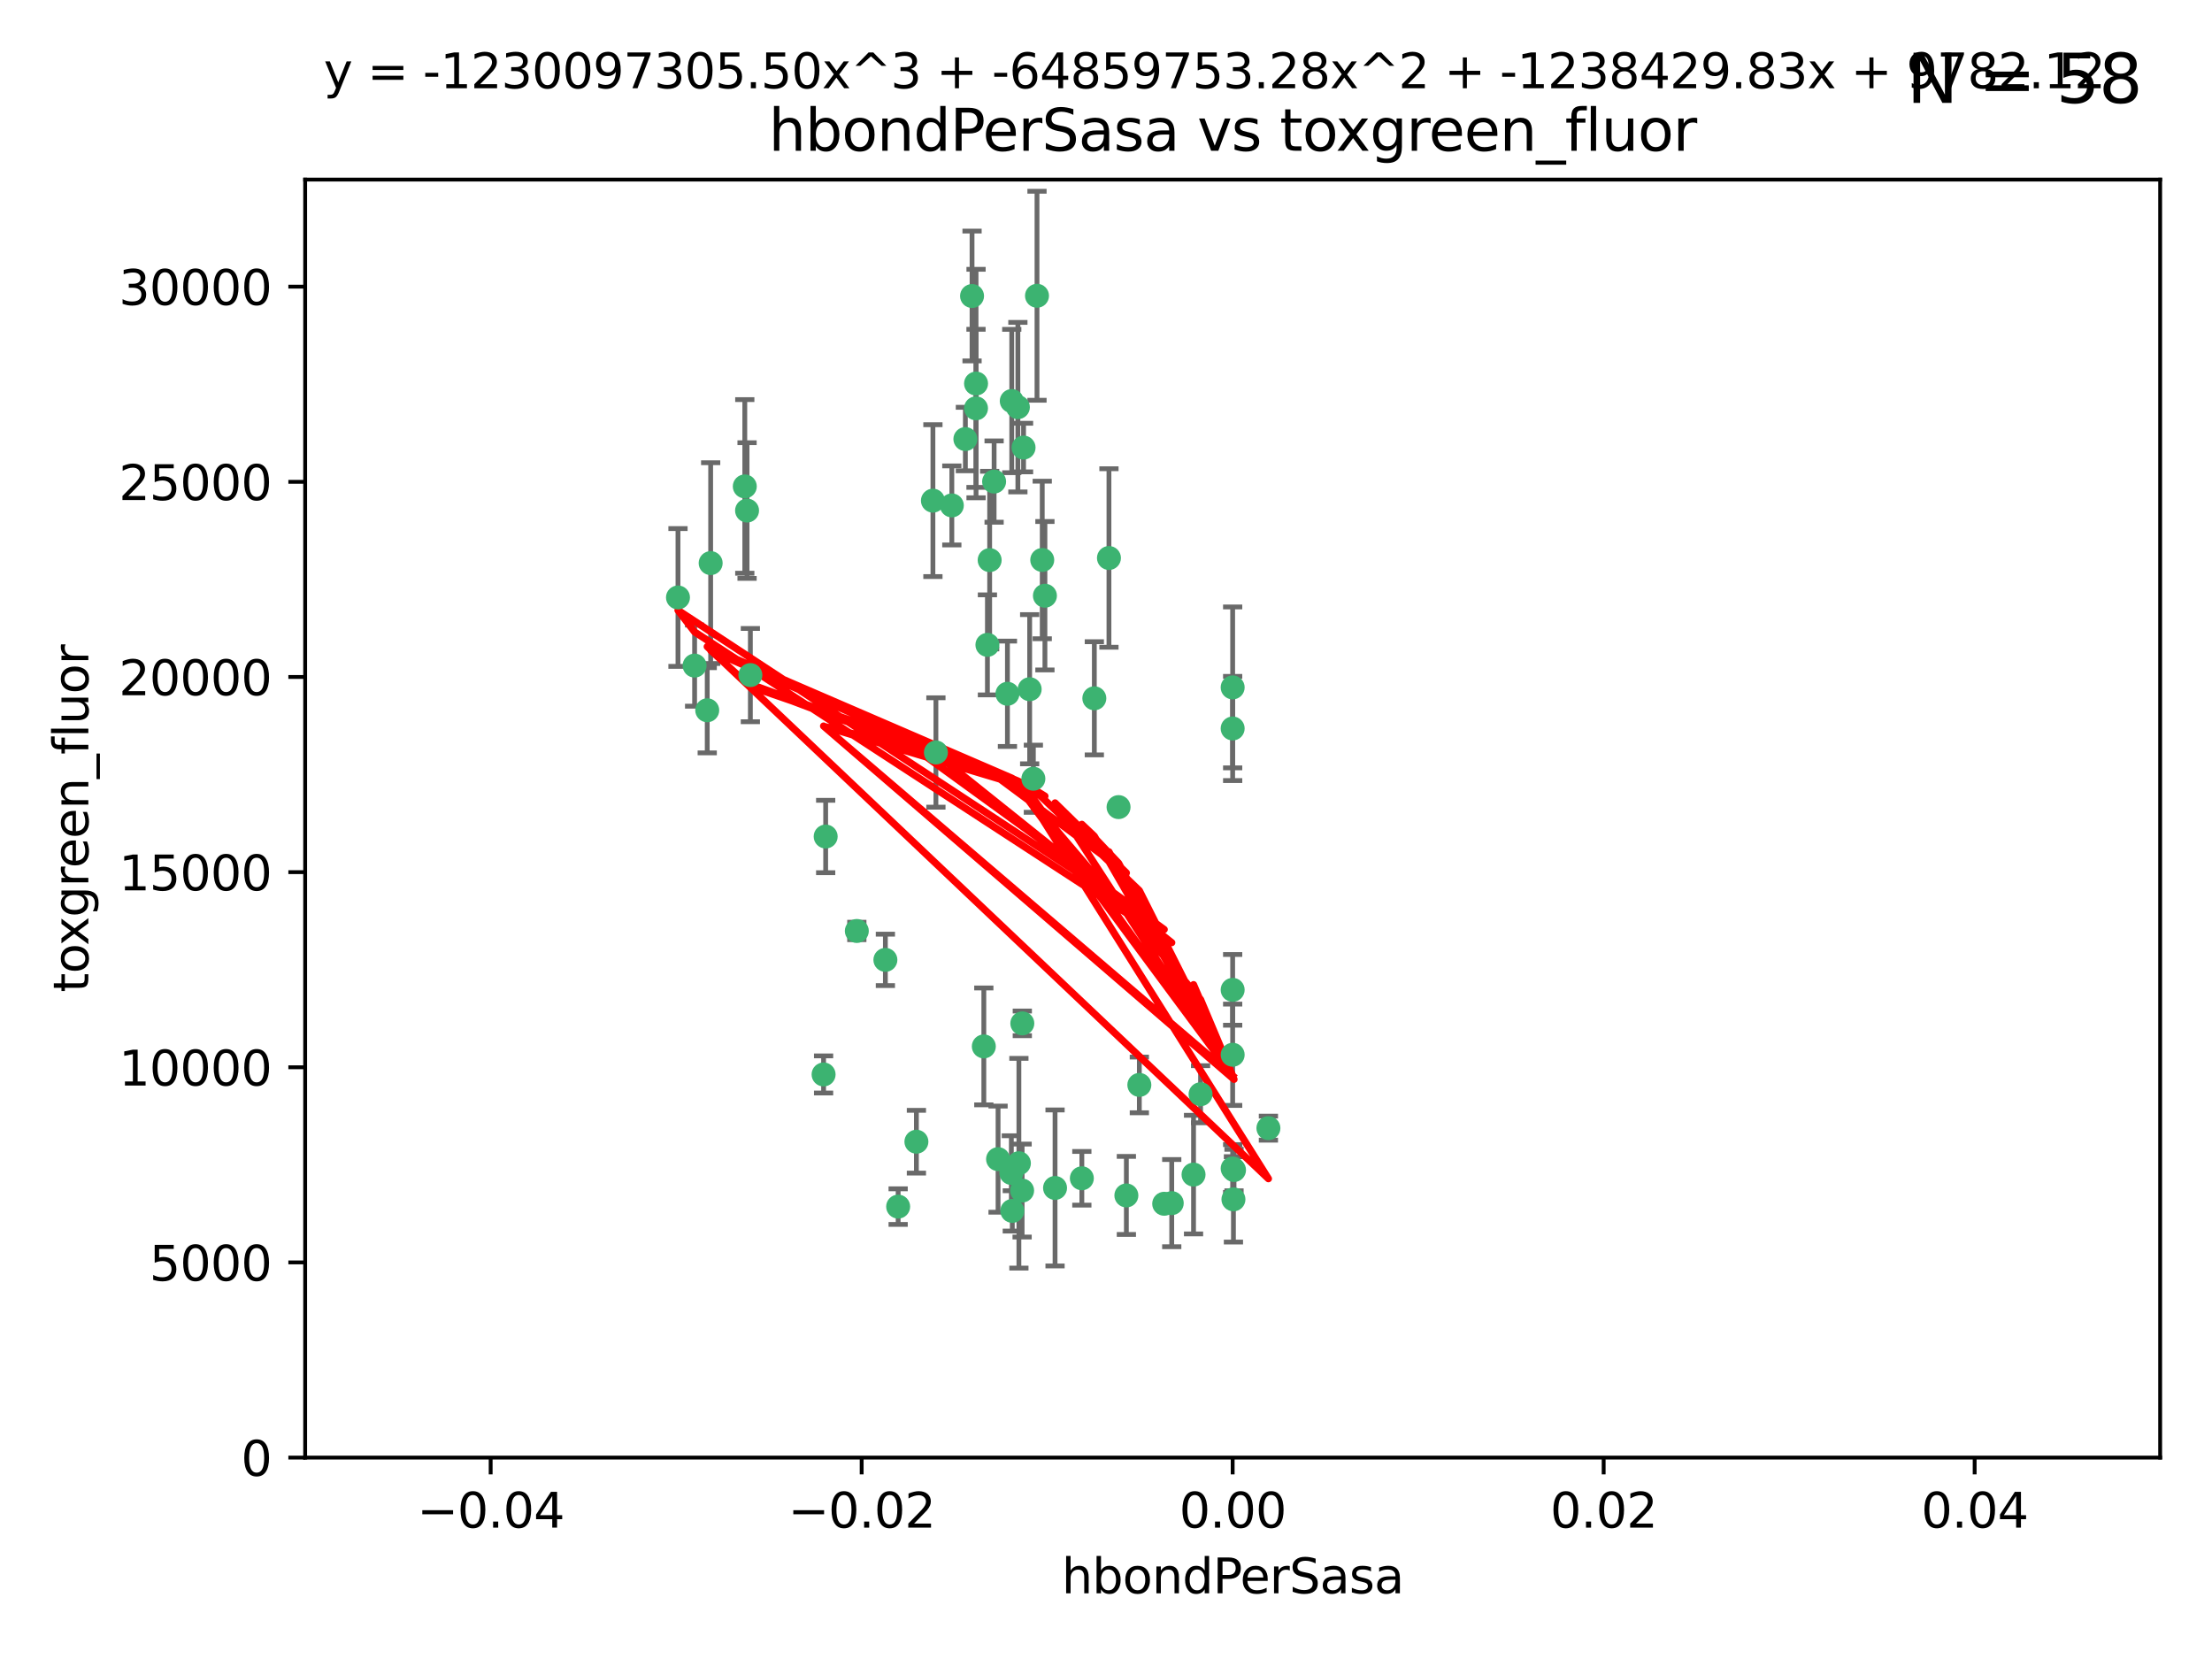 <?xml version="1.0" encoding="utf-8" standalone="no"?>
<!DOCTYPE svg PUBLIC "-//W3C//DTD SVG 1.1//EN"
  "http://www.w3.org/Graphics/SVG/1.1/DTD/svg11.dtd">
<svg xmlns:xlink="http://www.w3.org/1999/xlink" width="460.8pt" height="345.6pt" viewBox="0 0 460.8 345.6" xmlns="http://www.w3.org/2000/svg" version="1.1">
 <defs>
  <style type="text/css">*{stroke-linejoin: round; stroke-linecap: butt}</style>
 </defs>
 <g id="figure_1">
  <g id="patch_1">
   <path d="M 0 345.6 
L 460.8 345.6 
L 460.8 0 
L 0 0 
z
" style="fill: #ffffff"/>
  </g>
  <g id="axes_1">
   <g id="patch_2">
    <path d="M 63.571 303.64 
L 450 303.64 
L 450 37.411 
L 63.571 37.411 
z
" style="fill: #ffffff"/>
   </g>
   <g id="PathCollection_1">
    <defs>
     <path id="maa71756784" d="M 0 1.118 
C 0.297 1.118 0.581 1 0.791 0.791 
C 1 0.581 1.118 0.297 1.118 0 
C 1.118 -0.297 1 -0.581 0.791 -0.791 
C 0.581 -1 0.297 -1.118 0 -1.118 
C -0.297 -1.118 -0.581 -1 -0.791 -0.791 
C -1 -0.581 -1.118 -0.297 -1.118 0 
C -1.118 0.297 -1 0.581 -0.791 0.791 
C -0.581 1 -0.297 1.118 0 1.118 
z
" style="stroke: #3cb371"/>
    </defs>
    <g clip-path="url(#p0b7f7fe379)">
     <use xlink:href="#maa71756784" x="207.091" y="100.319" style="fill: #3cb371; stroke: #3cb371"/>
     <use xlink:href="#maa71756784" x="216.026" y="61.614" style="fill: #3cb371; stroke: #3cb371"/>
     <use xlink:href="#maa71756784" x="217.677" y="124.1" style="fill: #3cb371; stroke: #3cb371"/>
     <use xlink:href="#maa71756784" x="155.626" y="106.358" style="fill: #3cb371; stroke: #3cb371"/>
     <use xlink:href="#maa71756784" x="203.329" y="79.9" style="fill: #3cb371; stroke: #3cb371"/>
     <use xlink:href="#maa71756784" x="203.319" y="85.062" style="fill: #3cb371; stroke: #3cb371"/>
     <use xlink:href="#maa71756784" x="156.315" y="140.634" style="fill: #3cb371; stroke: #3cb371"/>
     <use xlink:href="#maa71756784" x="148.044" y="117.306" style="fill: #3cb371; stroke: #3cb371"/>
     <use xlink:href="#maa71756784" x="198.284" y="105.288" style="fill: #3cb371; stroke: #3cb371"/>
     <use xlink:href="#maa71756784" x="155.154" y="101.33" style="fill: #3cb371; stroke: #3cb371"/>
     <use xlink:href="#maa71756784" x="214.498" y="143.574" style="fill: #3cb371; stroke: #3cb371"/>
     <use xlink:href="#maa71756784" x="212.043" y="84.817" style="fill: #3cb371; stroke: #3cb371"/>
     <use xlink:href="#maa71756784" x="206.164" y="116.682" style="fill: #3cb371; stroke: #3cb371"/>
     <use xlink:href="#maa71756784" x="201.107" y="91.463" style="fill: #3cb371; stroke: #3cb371"/>
     <use xlink:href="#maa71756784" x="210.768" y="83.54" style="fill: #3cb371; stroke: #3cb371"/>
     <use xlink:href="#maa71756784" x="147.329" y="147.962" style="fill: #3cb371; stroke: #3cb371"/>
     <use xlink:href="#maa71756784" x="264.233" y="235.012" style="fill: #3cb371; stroke: #3cb371"/>
     <use xlink:href="#maa71756784" x="212.255" y="242.324" style="fill: #3cb371; stroke: #3cb371"/>
     <use xlink:href="#maa71756784" x="213.226" y="93.237" style="fill: #3cb371; stroke: #3cb371"/>
     <use xlink:href="#maa71756784" x="217.118" y="116.65" style="fill: #3cb371; stroke: #3cb371"/>
     <use xlink:href="#maa71756784" x="202.496" y="61.664" style="fill: #3cb371; stroke: #3cb371"/>
     <use xlink:href="#maa71756784" x="209.868" y="144.527" style="fill: #3cb371; stroke: #3cb371"/>
     <use xlink:href="#maa71756784" x="184.442" y="199.958" style="fill: #3cb371; stroke: #3cb371"/>
     <use xlink:href="#maa71756784" x="210.682" y="244.349" style="fill: #3cb371; stroke: #3cb371"/>
     <use xlink:href="#maa71756784" x="207.916" y="241.471" style="fill: #3cb371; stroke: #3cb371"/>
     <use xlink:href="#maa71756784" x="205.698" y="134.337" style="fill: #3cb371; stroke: #3cb371"/>
     <use xlink:href="#maa71756784" x="194.344" y="104.293" style="fill: #3cb371; stroke: #3cb371"/>
     <use xlink:href="#maa71756784" x="194.968" y="156.754" style="fill: #3cb371; stroke: #3cb371"/>
     <use xlink:href="#maa71756784" x="244.095" y="250.635" style="fill: #3cb371; stroke: #3cb371"/>
     <use xlink:href="#maa71756784" x="144.699" y="138.657" style="fill: #3cb371; stroke: #3cb371"/>
     <use xlink:href="#maa71756784" x="141.236" y="124.464" style="fill: #3cb371; stroke: #3cb371"/>
     <use xlink:href="#maa71756784" x="242.524" y="250.767" style="fill: #3cb371; stroke: #3cb371"/>
     <use xlink:href="#maa71756784" x="190.904" y="237.838" style="fill: #3cb371; stroke: #3cb371"/>
     <use xlink:href="#maa71756784" x="172.003" y="174.261" style="fill: #3cb371; stroke: #3cb371"/>
     <use xlink:href="#maa71756784" x="215.269" y="162.223" style="fill: #3cb371; stroke: #3cb371"/>
     <use xlink:href="#maa71756784" x="237.346" y="226.007" style="fill: #3cb371; stroke: #3cb371"/>
     <use xlink:href="#maa71756784" x="256.948" y="249.848" style="fill: #3cb371; stroke: #3cb371"/>
     <use xlink:href="#maa71756784" x="219.786" y="247.472" style="fill: #3cb371; stroke: #3cb371"/>
     <use xlink:href="#maa71756784" x="234.644" y="249.032" style="fill: #3cb371; stroke: #3cb371"/>
     <use xlink:href="#maa71756784" x="204.948" y="217.987" style="fill: #3cb371; stroke: #3cb371"/>
     <use xlink:href="#maa71756784" x="212.925" y="248.016" style="fill: #3cb371; stroke: #3cb371"/>
     <use xlink:href="#maa71756784" x="178.492" y="193.94" style="fill: #3cb371; stroke: #3cb371"/>
     <use xlink:href="#maa71756784" x="187.102" y="251.36" style="fill: #3cb371; stroke: #3cb371"/>
     <use xlink:href="#maa71756784" x="212.966" y="213.19" style="fill: #3cb371; stroke: #3cb371"/>
     <use xlink:href="#maa71756784" x="256.786" y="206.203" style="fill: #3cb371; stroke: #3cb371"/>
     <use xlink:href="#maa71756784" x="227.97" y="145.468" style="fill: #3cb371; stroke: #3cb371"/>
     <use xlink:href="#maa71756784" x="225.369" y="245.459" style="fill: #3cb371; stroke: #3cb371"/>
     <use xlink:href="#maa71756784" x="233.017" y="168.134" style="fill: #3cb371; stroke: #3cb371"/>
     <use xlink:href="#maa71756784" x="256.786" y="219.726" style="fill: #3cb371; stroke: #3cb371"/>
     <use xlink:href="#maa71756784" x="210.881" y="252.249" style="fill: #3cb371; stroke: #3cb371"/>
     <use xlink:href="#maa71756784" x="250.099" y="227.947" style="fill: #3cb371; stroke: #3cb371"/>
     <use xlink:href="#maa71756784" x="256.786" y="143.2" style="fill: #3cb371; stroke: #3cb371"/>
     <use xlink:href="#maa71756784" x="231.015" y="116.24" style="fill: #3cb371; stroke: #3cb371"/>
     <use xlink:href="#maa71756784" x="256.786" y="243.416" style="fill: #3cb371; stroke: #3cb371"/>
     <use xlink:href="#maa71756784" x="248.636" y="244.691" style="fill: #3cb371; stroke: #3cb371"/>
     <use xlink:href="#maa71756784" x="257.069" y="243.742" style="fill: #3cb371; stroke: #3cb371"/>
     <use xlink:href="#maa71756784" x="171.569" y="223.827" style="fill: #3cb371; stroke: #3cb371"/>
     <use xlink:href="#maa71756784" x="256.786" y="151.755" style="fill: #3cb371; stroke: #3cb371"/>
    </g>
   </g>
   <g id="matplotlib.axis_1">
    <g id="xtick_1">
     <g id="line2d_1">
      <defs>
       <path id="m169057ab8b" d="M 0 0 
L 0 3.5 
" style="stroke: #000000; stroke-width: 0.8"/>
      </defs>
      <g>
       <use xlink:href="#m169057ab8b" x="102.214" y="303.64" style="stroke: #000000; stroke-width: 0.8"/>
      </g>
     </g>
     <g id="text_1">
      <!-- −0.04 -->
      <g transform="translate(86.891 318.238)scale(0.1 -0.1)">
       <defs>
        <path id="DejaVuSans-2212" d="M 678 2272 
L 4684 2272 
L 4684 1741 
L 678 1741 
L 678 2272 
z
" transform="scale(0.016)"/>
        <path id="DejaVuSans-30" d="M 2034 4250 
Q 1547 4250 1301 3770 
Q 1056 3291 1056 2328 
Q 1056 1369 1301 889 
Q 1547 409 2034 409 
Q 2525 409 2770 889 
Q 3016 1369 3016 2328 
Q 3016 3291 2770 3770 
Q 2525 4250 2034 4250 
z
M 2034 4750 
Q 2819 4750 3233 4129 
Q 3647 3509 3647 2328 
Q 3647 1150 3233 529 
Q 2819 -91 2034 -91 
Q 1250 -91 836 529 
Q 422 1150 422 2328 
Q 422 3509 836 4129 
Q 1250 4750 2034 4750 
z
" transform="scale(0.016)"/>
        <path id="DejaVuSans-2e" d="M 684 794 
L 1344 794 
L 1344 0 
L 684 0 
L 684 794 
z
" transform="scale(0.016)"/>
        <path id="DejaVuSans-34" d="M 2419 4116 
L 825 1625 
L 2419 1625 
L 2419 4116 
z
M 2253 4666 
L 3047 4666 
L 3047 1625 
L 3713 1625 
L 3713 1100 
L 3047 1100 
L 3047 0 
L 2419 0 
L 2419 1100 
L 313 1100 
L 313 1709 
L 2253 4666 
z
" transform="scale(0.016)"/>
       </defs>
       <use xlink:href="#DejaVuSans-2212"/>
       <use xlink:href="#DejaVuSans-30" x="83.789"/>
       <use xlink:href="#DejaVuSans-2e" x="147.412"/>
       <use xlink:href="#DejaVuSans-30" x="179.199"/>
       <use xlink:href="#DejaVuSans-34" x="242.822"/>
      </g>
     </g>
    </g>
    <g id="xtick_2">
     <g id="line2d_2">
      <g>
       <use xlink:href="#m169057ab8b" x="179.5" y="303.64" style="stroke: #000000; stroke-width: 0.8"/>
      </g>
     </g>
     <g id="text_2">
      <!-- −0.02 -->
      <g transform="translate(164.177 318.238)scale(0.1 -0.1)">
       <defs>
        <path id="DejaVuSans-32" d="M 1228 531 
L 3431 531 
L 3431 0 
L 469 0 
L 469 531 
Q 828 903 1448 1529 
Q 2069 2156 2228 2338 
Q 2531 2678 2651 2914 
Q 2772 3150 2772 3378 
Q 2772 3750 2511 3984 
Q 2250 4219 1831 4219 
Q 1534 4219 1204 4116 
Q 875 4013 500 3803 
L 500 4441 
Q 881 4594 1212 4672 
Q 1544 4750 1819 4750 
Q 2544 4750 2975 4387 
Q 3406 4025 3406 3419 
Q 3406 3131 3298 2873 
Q 3191 2616 2906 2266 
Q 2828 2175 2409 1742 
Q 1991 1309 1228 531 
z
" transform="scale(0.016)"/>
       </defs>
       <use xlink:href="#DejaVuSans-2212"/>
       <use xlink:href="#DejaVuSans-30" x="83.789"/>
       <use xlink:href="#DejaVuSans-2e" x="147.412"/>
       <use xlink:href="#DejaVuSans-30" x="179.199"/>
       <use xlink:href="#DejaVuSans-32" x="242.822"/>
      </g>
     </g>
    </g>
    <g id="xtick_3">
     <g id="line2d_3">
      <g>
       <use xlink:href="#m169057ab8b" x="256.786" y="303.64" style="stroke: #000000; stroke-width: 0.8"/>
      </g>
     </g>
     <g id="text_3">
      <!-- 0.00 -->
      <g transform="translate(245.653 318.238)scale(0.1 -0.1)">
       <use xlink:href="#DejaVuSans-30"/>
       <use xlink:href="#DejaVuSans-2e" x="63.623"/>
       <use xlink:href="#DejaVuSans-30" x="95.41"/>
       <use xlink:href="#DejaVuSans-30" x="159.033"/>
      </g>
     </g>
    </g>
    <g id="xtick_4">
     <g id="line2d_4">
      <g>
       <use xlink:href="#m169057ab8b" x="334.071" y="303.64" style="stroke: #000000; stroke-width: 0.8"/>
      </g>
     </g>
     <g id="text_4">
      <!-- 0.02 -->
      <g transform="translate(322.939 318.238)scale(0.1 -0.1)">
       <use xlink:href="#DejaVuSans-30"/>
       <use xlink:href="#DejaVuSans-2e" x="63.623"/>
       <use xlink:href="#DejaVuSans-30" x="95.41"/>
       <use xlink:href="#DejaVuSans-32" x="159.033"/>
      </g>
     </g>
    </g>
    <g id="xtick_5">
     <g id="line2d_5">
      <g>
       <use xlink:href="#m169057ab8b" x="411.357" y="303.64" style="stroke: #000000; stroke-width: 0.8"/>
      </g>
     </g>
     <g id="text_5">
      <!-- 0.04 -->
      <g transform="translate(400.224 318.238)scale(0.1 -0.1)">
       <use xlink:href="#DejaVuSans-30"/>
       <use xlink:href="#DejaVuSans-2e" x="63.623"/>
       <use xlink:href="#DejaVuSans-30" x="95.41"/>
       <use xlink:href="#DejaVuSans-34" x="159.033"/>
      </g>
     </g>
    </g>
    <g id="text_6">
     <!-- hbondPerSasa -->
     <g transform="translate(221.168 331.917)scale(0.1 -0.1)">
      <defs>
       <path id="DejaVuSans-68" d="M 3513 2113 
L 3513 0 
L 2938 0 
L 2938 2094 
Q 2938 2591 2744 2837 
Q 2550 3084 2163 3084 
Q 1697 3084 1428 2787 
Q 1159 2491 1159 1978 
L 1159 0 
L 581 0 
L 581 4863 
L 1159 4863 
L 1159 2956 
Q 1366 3272 1645 3428 
Q 1925 3584 2291 3584 
Q 2894 3584 3203 3211 
Q 3513 2838 3513 2113 
z
" transform="scale(0.016)"/>
       <path id="DejaVuSans-62" d="M 3116 1747 
Q 3116 2381 2855 2742 
Q 2594 3103 2138 3103 
Q 1681 3103 1420 2742 
Q 1159 2381 1159 1747 
Q 1159 1113 1420 752 
Q 1681 391 2138 391 
Q 2594 391 2855 752 
Q 3116 1113 3116 1747 
z
M 1159 2969 
Q 1341 3281 1617 3432 
Q 1894 3584 2278 3584 
Q 2916 3584 3314 3078 
Q 3713 2572 3713 1747 
Q 3713 922 3314 415 
Q 2916 -91 2278 -91 
Q 1894 -91 1617 61 
Q 1341 213 1159 525 
L 1159 0 
L 581 0 
L 581 4863 
L 1159 4863 
L 1159 2969 
z
" transform="scale(0.016)"/>
       <path id="DejaVuSans-6f" d="M 1959 3097 
Q 1497 3097 1228 2736 
Q 959 2375 959 1747 
Q 959 1119 1226 758 
Q 1494 397 1959 397 
Q 2419 397 2687 759 
Q 2956 1122 2956 1747 
Q 2956 2369 2687 2733 
Q 2419 3097 1959 3097 
z
M 1959 3584 
Q 2709 3584 3137 3096 
Q 3566 2609 3566 1747 
Q 3566 888 3137 398 
Q 2709 -91 1959 -91 
Q 1206 -91 779 398 
Q 353 888 353 1747 
Q 353 2609 779 3096 
Q 1206 3584 1959 3584 
z
" transform="scale(0.016)"/>
       <path id="DejaVuSans-6e" d="M 3513 2113 
L 3513 0 
L 2938 0 
L 2938 2094 
Q 2938 2591 2744 2837 
Q 2550 3084 2163 3084 
Q 1697 3084 1428 2787 
Q 1159 2491 1159 1978 
L 1159 0 
L 581 0 
L 581 3500 
L 1159 3500 
L 1159 2956 
Q 1366 3272 1645 3428 
Q 1925 3584 2291 3584 
Q 2894 3584 3203 3211 
Q 3513 2838 3513 2113 
z
" transform="scale(0.016)"/>
       <path id="DejaVuSans-64" d="M 2906 2969 
L 2906 4863 
L 3481 4863 
L 3481 0 
L 2906 0 
L 2906 525 
Q 2725 213 2448 61 
Q 2172 -91 1784 -91 
Q 1150 -91 751 415 
Q 353 922 353 1747 
Q 353 2572 751 3078 
Q 1150 3584 1784 3584 
Q 2172 3584 2448 3432 
Q 2725 3281 2906 2969 
z
M 947 1747 
Q 947 1113 1208 752 
Q 1469 391 1925 391 
Q 2381 391 2643 752 
Q 2906 1113 2906 1747 
Q 2906 2381 2643 2742 
Q 2381 3103 1925 3103 
Q 1469 3103 1208 2742 
Q 947 2381 947 1747 
z
" transform="scale(0.016)"/>
       <path id="DejaVuSans-50" d="M 1259 4147 
L 1259 2394 
L 2053 2394 
Q 2494 2394 2734 2622 
Q 2975 2850 2975 3272 
Q 2975 3691 2734 3919 
Q 2494 4147 2053 4147 
L 1259 4147 
z
M 628 4666 
L 2053 4666 
Q 2838 4666 3239 4311 
Q 3641 3956 3641 3272 
Q 3641 2581 3239 2228 
Q 2838 1875 2053 1875 
L 1259 1875 
L 1259 0 
L 628 0 
L 628 4666 
z
" transform="scale(0.016)"/>
       <path id="DejaVuSans-65" d="M 3597 1894 
L 3597 1613 
L 953 1613 
Q 991 1019 1311 708 
Q 1631 397 2203 397 
Q 2534 397 2845 478 
Q 3156 559 3463 722 
L 3463 178 
Q 3153 47 2828 -22 
Q 2503 -91 2169 -91 
Q 1331 -91 842 396 
Q 353 884 353 1716 
Q 353 2575 817 3079 
Q 1281 3584 2069 3584 
Q 2775 3584 3186 3129 
Q 3597 2675 3597 1894 
z
M 3022 2063 
Q 3016 2534 2758 2815 
Q 2500 3097 2075 3097 
Q 1594 3097 1305 2825 
Q 1016 2553 972 2059 
L 3022 2063 
z
" transform="scale(0.016)"/>
       <path id="DejaVuSans-72" d="M 2631 2963 
Q 2534 3019 2420 3045 
Q 2306 3072 2169 3072 
Q 1681 3072 1420 2755 
Q 1159 2438 1159 1844 
L 1159 0 
L 581 0 
L 581 3500 
L 1159 3500 
L 1159 2956 
Q 1341 3275 1631 3429 
Q 1922 3584 2338 3584 
Q 2397 3584 2469 3576 
Q 2541 3569 2628 3553 
L 2631 2963 
z
" transform="scale(0.016)"/>
       <path id="DejaVuSans-53" d="M 3425 4513 
L 3425 3897 
Q 3066 4069 2747 4153 
Q 2428 4238 2131 4238 
Q 1616 4238 1336 4038 
Q 1056 3838 1056 3469 
Q 1056 3159 1242 3001 
Q 1428 2844 1947 2747 
L 2328 2669 
Q 3034 2534 3370 2195 
Q 3706 1856 3706 1288 
Q 3706 609 3251 259 
Q 2797 -91 1919 -91 
Q 1588 -91 1214 -16 
Q 841 59 441 206 
L 441 856 
Q 825 641 1194 531 
Q 1563 422 1919 422 
Q 2459 422 2753 634 
Q 3047 847 3047 1241 
Q 3047 1584 2836 1778 
Q 2625 1972 2144 2069 
L 1759 2144 
Q 1053 2284 737 2584 
Q 422 2884 422 3419 
Q 422 4038 858 4394 
Q 1294 4750 2059 4750 
Q 2388 4750 2728 4690 
Q 3069 4631 3425 4513 
z
" transform="scale(0.016)"/>
       <path id="DejaVuSans-61" d="M 2194 1759 
Q 1497 1759 1228 1600 
Q 959 1441 959 1056 
Q 959 750 1161 570 
Q 1363 391 1709 391 
Q 2188 391 2477 730 
Q 2766 1069 2766 1631 
L 2766 1759 
L 2194 1759 
z
M 3341 1997 
L 3341 0 
L 2766 0 
L 2766 531 
Q 2569 213 2275 61 
Q 1981 -91 1556 -91 
Q 1019 -91 701 211 
Q 384 513 384 1019 
Q 384 1609 779 1909 
Q 1175 2209 1959 2209 
L 2766 2209 
L 2766 2266 
Q 2766 2663 2505 2880 
Q 2244 3097 1772 3097 
Q 1472 3097 1187 3025 
Q 903 2953 641 2809 
L 641 3341 
Q 956 3463 1253 3523 
Q 1550 3584 1831 3584 
Q 2591 3584 2966 3190 
Q 3341 2797 3341 1997 
z
" transform="scale(0.016)"/>
       <path id="DejaVuSans-73" d="M 2834 3397 
L 2834 2853 
Q 2591 2978 2328 3040 
Q 2066 3103 1784 3103 
Q 1356 3103 1142 2972 
Q 928 2841 928 2578 
Q 928 2378 1081 2264 
Q 1234 2150 1697 2047 
L 1894 2003 
Q 2506 1872 2764 1633 
Q 3022 1394 3022 966 
Q 3022 478 2636 193 
Q 2250 -91 1575 -91 
Q 1294 -91 989 -36 
Q 684 19 347 128 
L 347 722 
Q 666 556 975 473 
Q 1284 391 1588 391 
Q 1994 391 2212 530 
Q 2431 669 2431 922 
Q 2431 1156 2273 1281 
Q 2116 1406 1581 1522 
L 1381 1569 
Q 847 1681 609 1914 
Q 372 2147 372 2553 
Q 372 3047 722 3315 
Q 1072 3584 1716 3584 
Q 2034 3584 2315 3537 
Q 2597 3491 2834 3397 
z
" transform="scale(0.016)"/>
      </defs>
      <use xlink:href="#DejaVuSans-68"/>
      <use xlink:href="#DejaVuSans-62" x="63.379"/>
      <use xlink:href="#DejaVuSans-6f" x="126.855"/>
      <use xlink:href="#DejaVuSans-6e" x="188.037"/>
      <use xlink:href="#DejaVuSans-64" x="251.416"/>
      <use xlink:href="#DejaVuSans-50" x="314.893"/>
      <use xlink:href="#DejaVuSans-65" x="371.57"/>
      <use xlink:href="#DejaVuSans-72" x="433.094"/>
      <use xlink:href="#DejaVuSans-53" x="474.207"/>
      <use xlink:href="#DejaVuSans-61" x="537.684"/>
      <use xlink:href="#DejaVuSans-73" x="598.963"/>
      <use xlink:href="#DejaVuSans-61" x="651.062"/>
     </g>
    </g>
   </g>
   <g id="matplotlib.axis_2">
    <g id="ytick_1">
     <g id="line2d_6">
      <defs>
       <path id="m08a77182f8" d="M 0 0 
L -3.5 0 
" style="stroke: #000000; stroke-width: 0.8"/>
      </defs>
      <g>
       <use xlink:href="#m08a77182f8" x="63.571" y="303.64" style="stroke: #000000; stroke-width: 0.8"/>
      </g>
     </g>
     <g id="text_7">
      <!-- 0 -->
      <g transform="translate(50.209 307.439)scale(0.1 -0.1)">
       <use xlink:href="#DejaVuSans-30"/>
      </g>
     </g>
    </g>
    <g id="ytick_2">
     <g id="line2d_7">
      <g>
       <use xlink:href="#m08a77182f8" x="63.571" y="262.986" style="stroke: #000000; stroke-width: 0.8"/>
      </g>
     </g>
     <g id="text_8">
      <!-- 5000 -->
      <g transform="translate(31.121 266.786)scale(0.1 -0.1)">
       <defs>
        <path id="DejaVuSans-35" d="M 691 4666 
L 3169 4666 
L 3169 4134 
L 1269 4134 
L 1269 2991 
Q 1406 3038 1543 3061 
Q 1681 3084 1819 3084 
Q 2600 3084 3056 2656 
Q 3513 2228 3513 1497 
Q 3513 744 3044 326 
Q 2575 -91 1722 -91 
Q 1428 -91 1123 -41 
Q 819 9 494 109 
L 494 744 
Q 775 591 1075 516 
Q 1375 441 1709 441 
Q 2250 441 2565 725 
Q 2881 1009 2881 1497 
Q 2881 1984 2565 2268 
Q 2250 2553 1709 2553 
Q 1456 2553 1204 2497 
Q 953 2441 691 2322 
L 691 4666 
z
" transform="scale(0.016)"/>
       </defs>
       <use xlink:href="#DejaVuSans-35"/>
       <use xlink:href="#DejaVuSans-30" x="63.623"/>
       <use xlink:href="#DejaVuSans-30" x="127.246"/>
       <use xlink:href="#DejaVuSans-30" x="190.869"/>
      </g>
     </g>
    </g>
    <g id="ytick_3">
     <g id="line2d_8">
      <g>
       <use xlink:href="#m08a77182f8" x="63.571" y="222.333" style="stroke: #000000; stroke-width: 0.8"/>
      </g>
     </g>
     <g id="text_9">
      <!-- 10000 -->
      <g transform="translate(24.759 226.132)scale(0.1 -0.1)">
       <defs>
        <path id="DejaVuSans-31" d="M 794 531 
L 1825 531 
L 1825 4091 
L 703 3866 
L 703 4441 
L 1819 4666 
L 2450 4666 
L 2450 531 
L 3481 531 
L 3481 0 
L 794 0 
L 794 531 
z
" transform="scale(0.016)"/>
       </defs>
       <use xlink:href="#DejaVuSans-31"/>
       <use xlink:href="#DejaVuSans-30" x="63.623"/>
       <use xlink:href="#DejaVuSans-30" x="127.246"/>
       <use xlink:href="#DejaVuSans-30" x="190.869"/>
       <use xlink:href="#DejaVuSans-30" x="254.492"/>
      </g>
     </g>
    </g>
    <g id="ytick_4">
     <g id="line2d_9">
      <g>
       <use xlink:href="#m08a77182f8" x="63.571" y="181.679" style="stroke: #000000; stroke-width: 0.8"/>
      </g>
     </g>
     <g id="text_10">
      <!-- 15000 -->
      <g transform="translate(24.759 185.478)scale(0.1 -0.1)">
       <use xlink:href="#DejaVuSans-31"/>
       <use xlink:href="#DejaVuSans-35" x="63.623"/>
       <use xlink:href="#DejaVuSans-30" x="127.246"/>
       <use xlink:href="#DejaVuSans-30" x="190.869"/>
       <use xlink:href="#DejaVuSans-30" x="254.492"/>
      </g>
     </g>
    </g>
    <g id="ytick_5">
     <g id="line2d_10">
      <g>
       <use xlink:href="#m08a77182f8" x="63.571" y="141.026" style="stroke: #000000; stroke-width: 0.8"/>
      </g>
     </g>
     <g id="text_11">
      <!-- 20000 -->
      <g transform="translate(24.759 144.825)scale(0.1 -0.1)">
       <use xlink:href="#DejaVuSans-32"/>
       <use xlink:href="#DejaVuSans-30" x="63.623"/>
       <use xlink:href="#DejaVuSans-30" x="127.246"/>
       <use xlink:href="#DejaVuSans-30" x="190.869"/>
       <use xlink:href="#DejaVuSans-30" x="254.492"/>
      </g>
     </g>
    </g>
    <g id="ytick_6">
     <g id="line2d_11">
      <g>
       <use xlink:href="#m08a77182f8" x="63.571" y="100.372" style="stroke: #000000; stroke-width: 0.8"/>
      </g>
     </g>
     <g id="text_12">
      <!-- 25000 -->
      <g transform="translate(24.759 104.171)scale(0.1 -0.1)">
       <use xlink:href="#DejaVuSans-32"/>
       <use xlink:href="#DejaVuSans-35" x="63.623"/>
       <use xlink:href="#DejaVuSans-30" x="127.246"/>
       <use xlink:href="#DejaVuSans-30" x="190.869"/>
       <use xlink:href="#DejaVuSans-30" x="254.492"/>
      </g>
     </g>
    </g>
    <g id="ytick_7">
     <g id="line2d_12">
      <g>
       <use xlink:href="#m08a77182f8" x="63.571" y="59.718" style="stroke: #000000; stroke-width: 0.8"/>
      </g>
     </g>
     <g id="text_13">
      <!-- 30000 -->
      <g transform="translate(24.759 63.518)scale(0.1 -0.1)">
       <defs>
        <path id="DejaVuSans-33" d="M 2597 2516 
Q 3050 2419 3304 2112 
Q 3559 1806 3559 1356 
Q 3559 666 3084 287 
Q 2609 -91 1734 -91 
Q 1441 -91 1130 -33 
Q 819 25 488 141 
L 488 750 
Q 750 597 1062 519 
Q 1375 441 1716 441 
Q 2309 441 2620 675 
Q 2931 909 2931 1356 
Q 2931 1769 2642 2001 
Q 2353 2234 1838 2234 
L 1294 2234 
L 1294 2753 
L 1863 2753 
Q 2328 2753 2575 2939 
Q 2822 3125 2822 3475 
Q 2822 3834 2567 4026 
Q 2313 4219 1838 4219 
Q 1578 4219 1281 4162 
Q 984 4106 628 3988 
L 628 4550 
Q 988 4650 1302 4700 
Q 1616 4750 1894 4750 
Q 2613 4750 3031 4423 
Q 3450 4097 3450 3541 
Q 3450 3153 3228 2886 
Q 3006 2619 2597 2516 
z
" transform="scale(0.016)"/>
       </defs>
       <use xlink:href="#DejaVuSans-33"/>
       <use xlink:href="#DejaVuSans-30" x="63.623"/>
       <use xlink:href="#DejaVuSans-30" x="127.246"/>
       <use xlink:href="#DejaVuSans-30" x="190.869"/>
       <use xlink:href="#DejaVuSans-30" x="254.492"/>
      </g>
     </g>
    </g>
    <g id="text_14">
     <!-- toxgreen_fluor -->
     <g transform="translate(18.401 206.72)rotate(-90)scale(0.1 -0.1)">
      <defs>
       <path id="DejaVuSans-74" d="M 1172 4494 
L 1172 3500 
L 2356 3500 
L 2356 3053 
L 1172 3053 
L 1172 1153 
Q 1172 725 1289 603 
Q 1406 481 1766 481 
L 2356 481 
L 2356 0 
L 1766 0 
Q 1100 0 847 248 
Q 594 497 594 1153 
L 594 3053 
L 172 3053 
L 172 3500 
L 594 3500 
L 594 4494 
L 1172 4494 
z
" transform="scale(0.016)"/>
       <path id="DejaVuSans-78" d="M 3513 3500 
L 2247 1797 
L 3578 0 
L 2900 0 
L 1881 1375 
L 863 0 
L 184 0 
L 1544 1831 
L 300 3500 
L 978 3500 
L 1906 2253 
L 2834 3500 
L 3513 3500 
z
" transform="scale(0.016)"/>
       <path id="DejaVuSans-67" d="M 2906 1791 
Q 2906 2416 2648 2759 
Q 2391 3103 1925 3103 
Q 1463 3103 1205 2759 
Q 947 2416 947 1791 
Q 947 1169 1205 825 
Q 1463 481 1925 481 
Q 2391 481 2648 825 
Q 2906 1169 2906 1791 
z
M 3481 434 
Q 3481 -459 3084 -895 
Q 2688 -1331 1869 -1331 
Q 1566 -1331 1297 -1286 
Q 1028 -1241 775 -1147 
L 775 -588 
Q 1028 -725 1275 -790 
Q 1522 -856 1778 -856 
Q 2344 -856 2625 -561 
Q 2906 -266 2906 331 
L 2906 616 
Q 2728 306 2450 153 
Q 2172 0 1784 0 
Q 1141 0 747 490 
Q 353 981 353 1791 
Q 353 2603 747 3093 
Q 1141 3584 1784 3584 
Q 2172 3584 2450 3431 
Q 2728 3278 2906 2969 
L 2906 3500 
L 3481 3500 
L 3481 434 
z
" transform="scale(0.016)"/>
       <path id="DejaVuSans-5f" d="M 3263 -1063 
L 3263 -1509 
L -63 -1509 
L -63 -1063 
L 3263 -1063 
z
" transform="scale(0.016)"/>
       <path id="DejaVuSans-66" d="M 2375 4863 
L 2375 4384 
L 1825 4384 
Q 1516 4384 1395 4259 
Q 1275 4134 1275 3809 
L 1275 3500 
L 2222 3500 
L 2222 3053 
L 1275 3053 
L 1275 0 
L 697 0 
L 697 3053 
L 147 3053 
L 147 3500 
L 697 3500 
L 697 3744 
Q 697 4328 969 4595 
Q 1241 4863 1831 4863 
L 2375 4863 
z
" transform="scale(0.016)"/>
       <path id="DejaVuSans-6c" d="M 603 4863 
L 1178 4863 
L 1178 0 
L 603 0 
L 603 4863 
z
" transform="scale(0.016)"/>
       <path id="DejaVuSans-75" d="M 544 1381 
L 544 3500 
L 1119 3500 
L 1119 1403 
Q 1119 906 1312 657 
Q 1506 409 1894 409 
Q 2359 409 2629 706 
Q 2900 1003 2900 1516 
L 2900 3500 
L 3475 3500 
L 3475 0 
L 2900 0 
L 2900 538 
Q 2691 219 2414 64 
Q 2138 -91 1772 -91 
Q 1169 -91 856 284 
Q 544 659 544 1381 
z
M 1991 3584 
L 1991 3584 
z
" transform="scale(0.016)"/>
      </defs>
      <use xlink:href="#DejaVuSans-74"/>
      <use xlink:href="#DejaVuSans-6f" x="39.209"/>
      <use xlink:href="#DejaVuSans-78" x="97.266"/>
      <use xlink:href="#DejaVuSans-67" x="156.445"/>
      <use xlink:href="#DejaVuSans-72" x="219.922"/>
      <use xlink:href="#DejaVuSans-65" x="258.785"/>
      <use xlink:href="#DejaVuSans-65" x="320.309"/>
      <use xlink:href="#DejaVuSans-6e" x="381.832"/>
      <use xlink:href="#DejaVuSans-5f" x="445.211"/>
      <use xlink:href="#DejaVuSans-66" x="495.211"/>
      <use xlink:href="#DejaVuSans-6c" x="530.416"/>
      <use xlink:href="#DejaVuSans-75" x="558.199"/>
      <use xlink:href="#DejaVuSans-6f" x="621.578"/>
      <use xlink:href="#DejaVuSans-72" x="682.76"/>
     </g>
    </g>
   </g>
   <g id="LineCollection_1">
    <path d="M 207.091 108.787 
L 207.091 91.852 
" clip-path="url(#p0b7f7fe379)" style="fill: none; stroke: #696969"/>
    <path d="M 216.026 83.38 
L 216.026 39.848 
" clip-path="url(#p0b7f7fe379)" style="fill: none; stroke: #696969"/>
    <path d="M 217.677 139.562 
L 217.677 108.638 
" clip-path="url(#p0b7f7fe379)" style="fill: none; stroke: #696969"/>
    <path d="M 155.626 120.489 
L 155.626 92.227 
" clip-path="url(#p0b7f7fe379)" style="fill: none; stroke: #696969"/>
    <path d="M 203.329 103.698 
L 203.329 56.102 
" clip-path="url(#p0b7f7fe379)" style="fill: none; stroke: #696969"/>
    <path d="M 203.319 101.528 
L 203.319 68.595 
" clip-path="url(#p0b7f7fe379)" style="fill: none; stroke: #696969"/>
    <path d="M 156.315 150.349 
L 156.315 130.92 
" clip-path="url(#p0b7f7fe379)" style="fill: none; stroke: #696969"/>
    <path d="M 148.044 138.218 
L 148.044 96.393 
" clip-path="url(#p0b7f7fe379)" style="fill: none; stroke: #696969"/>
    <path d="M 198.284 113.522 
L 198.284 97.054 
" clip-path="url(#p0b7f7fe379)" style="fill: none; stroke: #696969"/>
    <path d="M 155.154 119.415 
L 155.154 83.245 
" clip-path="url(#p0b7f7fe379)" style="fill: none; stroke: #696969"/>
    <path d="M 214.498 159.116 
L 214.498 128.031 
" clip-path="url(#p0b7f7fe379)" style="fill: none; stroke: #696969"/>
    <path d="M 212.043 102.476 
L 212.043 67.157 
" clip-path="url(#p0b7f7fe379)" style="fill: none; stroke: #696969"/>
    <path d="M 206.164 135.19 
L 206.164 98.175 
" clip-path="url(#p0b7f7fe379)" style="fill: none; stroke: #696969"/>
    <path d="M 201.107 98.075 
L 201.107 84.85 
" clip-path="url(#p0b7f7fe379)" style="fill: none; stroke: #696969"/>
    <path d="M 210.768 98.468 
L 210.768 68.613 
" clip-path="url(#p0b7f7fe379)" style="fill: none; stroke: #696969"/>
    <path d="M 147.329 156.838 
L 147.329 139.086 
" clip-path="url(#p0b7f7fe379)" style="fill: none; stroke: #696969"/>
    <path d="M 264.233 237.516 
L 264.233 232.507 
" clip-path="url(#p0b7f7fe379)" style="fill: none; stroke: #696969"/>
    <path d="M 212.255 264.166 
L 212.255 220.481 
" clip-path="url(#p0b7f7fe379)" style="fill: none; stroke: #696969"/>
    <path d="M 213.226 98.3 
L 213.226 88.175 
" clip-path="url(#p0b7f7fe379)" style="fill: none; stroke: #696969"/>
    <path d="M 217.118 133.058 
L 217.118 100.243 
" clip-path="url(#p0b7f7fe379)" style="fill: none; stroke: #696969"/>
    <path d="M 202.496 75.185 
L 202.496 48.142 
" clip-path="url(#p0b7f7fe379)" style="fill: none; stroke: #696969"/>
    <path d="M 209.868 155.498 
L 209.868 133.556 
" clip-path="url(#p0b7f7fe379)" style="fill: none; stroke: #696969"/>
    <path d="M 184.442 205.31 
L 184.442 194.605 
" clip-path="url(#p0b7f7fe379)" style="fill: none; stroke: #696969"/>
    <path d="M 210.682 252.096 
L 210.682 236.603 
" clip-path="url(#p0b7f7fe379)" style="fill: none; stroke: #696969"/>
    <path d="M 207.916 252.525 
L 207.916 230.416 
" clip-path="url(#p0b7f7fe379)" style="fill: none; stroke: #696969"/>
    <path d="M 205.698 144.76 
L 205.698 123.915 
" clip-path="url(#p0b7f7fe379)" style="fill: none; stroke: #696969"/>
    <path d="M 194.344 120.111 
L 194.344 88.475 
" clip-path="url(#p0b7f7fe379)" style="fill: none; stroke: #696969"/>
    <path d="M 194.968 168.148 
L 194.968 145.359 
" clip-path="url(#p0b7f7fe379)" style="fill: none; stroke: #696969"/>
    <path d="M 244.095 259.717 
L 244.095 241.553 
" clip-path="url(#p0b7f7fe379)" style="fill: none; stroke: #696969"/>
    <path d="M 144.699 147.112 
L 144.699 130.202 
" clip-path="url(#p0b7f7fe379)" style="fill: none; stroke: #696969"/>
    <path d="M 141.236 138.816 
L 141.236 110.112 
" clip-path="url(#p0b7f7fe379)" style="fill: none; stroke: #696969"/>
    <path d="M 242.524 251.458 
L 242.524 250.077 
" clip-path="url(#p0b7f7fe379)" style="fill: none; stroke: #696969"/>
    <path d="M 190.904 244.374 
L 190.904 231.301 
" clip-path="url(#p0b7f7fe379)" style="fill: none; stroke: #696969"/>
    <path d="M 172.003 181.8 
L 172.003 166.721 
" clip-path="url(#p0b7f7fe379)" style="fill: none; stroke: #696969"/>
    <path d="M 215.269 169.217 
L 215.269 155.229 
" clip-path="url(#p0b7f7fe379)" style="fill: none; stroke: #696969"/>
    <path d="M 237.346 231.811 
L 237.346 220.203 
" clip-path="url(#p0b7f7fe379)" style="fill: none; stroke: #696969"/>
    <path d="M 256.948 258.739 
L 256.948 240.957 
" clip-path="url(#p0b7f7fe379)" style="fill: none; stroke: #696969"/>
    <path d="M 219.786 263.721 
L 219.786 231.224 
" clip-path="url(#p0b7f7fe379)" style="fill: none; stroke: #696969"/>
    <path d="M 234.644 257.161 
L 234.644 240.903 
" clip-path="url(#p0b7f7fe379)" style="fill: none; stroke: #696969"/>
    <path d="M 204.948 230.162 
L 204.948 205.812 
" clip-path="url(#p0b7f7fe379)" style="fill: none; stroke: #696969"/>
    <path d="M 212.925 257.7 
L 212.925 238.331 
" clip-path="url(#p0b7f7fe379)" style="fill: none; stroke: #696969"/>
    <path d="M 178.492 195.758 
L 178.492 192.122 
" clip-path="url(#p0b7f7fe379)" style="fill: none; stroke: #696969"/>
    <path d="M 187.102 255.066 
L 187.102 247.654 
" clip-path="url(#p0b7f7fe379)" style="fill: none; stroke: #696969"/>
    <path d="M 212.966 215.762 
L 212.966 210.618 
" clip-path="url(#p0b7f7fe379)" style="fill: none; stroke: #696969"/>
    <path d="M 256.786 213.569 
L 256.786 198.836 
" clip-path="url(#p0b7f7fe379)" style="fill: none; stroke: #696969"/>
    <path d="M 227.97 157.254 
L 227.97 133.683 
" clip-path="url(#p0b7f7fe379)" style="fill: none; stroke: #696969"/>
    <path d="M 225.369 251.049 
L 225.369 239.868 
" clip-path="url(#p0b7f7fe379)" style="fill: none; stroke: #696969"/>
    <path d="M 233.017 168.892 
L 233.017 167.376 
" clip-path="url(#p0b7f7fe379)" style="fill: none; stroke: #696969"/>
    <path d="M 256.786 230.277 
L 256.786 209.176 
" clip-path="url(#p0b7f7fe379)" style="fill: none; stroke: #696969"/>
    <path d="M 210.881 256.451 
L 210.881 248.048 
" clip-path="url(#p0b7f7fe379)" style="fill: none; stroke: #696969"/>
    <path d="M 250.099 233.892 
L 250.099 222.002 
" clip-path="url(#p0b7f7fe379)" style="fill: none; stroke: #696969"/>
    <path d="M 256.786 159.961 
L 256.786 126.439 
" clip-path="url(#p0b7f7fe379)" style="fill: none; stroke: #696969"/>
    <path d="M 231.015 134.83 
L 231.015 97.649 
" clip-path="url(#p0b7f7fe379)" style="fill: none; stroke: #696969"/>
    <path d="M 256.786 248.392 
L 256.786 238.44 
" clip-path="url(#p0b7f7fe379)" style="fill: none; stroke: #696969"/>
    <path d="M 248.636 257.049 
L 248.636 232.333 
" clip-path="url(#p0b7f7fe379)" style="fill: none; stroke: #696969"/>
    <path d="M 257.069 248.063 
L 257.069 239.42 
" clip-path="url(#p0b7f7fe379)" style="fill: none; stroke: #696969"/>
    <path d="M 171.569 227.689 
L 171.569 219.964 
" clip-path="url(#p0b7f7fe379)" style="fill: none; stroke: #696969"/>
    <path d="M 256.786 162.606 
L 256.786 140.905 
" clip-path="url(#p0b7f7fe379)" style="fill: none; stroke: #696969"/>
   </g>
   <g id="line2d_13">
    <defs>
     <path id="m7e4ae0f512" d="M 2 0 
L -2 -0 
" style="stroke: #696969"/>
    </defs>
    <g clip-path="url(#p0b7f7fe379)">
     <use xlink:href="#m7e4ae0f512" x="207.091" y="108.787" style="fill: #696969; stroke: #696969"/>
     <use xlink:href="#m7e4ae0f512" x="216.026" y="83.38" style="fill: #696969; stroke: #696969"/>
     <use xlink:href="#m7e4ae0f512" x="217.677" y="139.562" style="fill: #696969; stroke: #696969"/>
     <use xlink:href="#m7e4ae0f512" x="155.626" y="120.489" style="fill: #696969; stroke: #696969"/>
     <use xlink:href="#m7e4ae0f512" x="203.329" y="103.698" style="fill: #696969; stroke: #696969"/>
     <use xlink:href="#m7e4ae0f512" x="203.319" y="101.528" style="fill: #696969; stroke: #696969"/>
     <use xlink:href="#m7e4ae0f512" x="156.315" y="150.349" style="fill: #696969; stroke: #696969"/>
     <use xlink:href="#m7e4ae0f512" x="148.044" y="138.218" style="fill: #696969; stroke: #696969"/>
     <use xlink:href="#m7e4ae0f512" x="198.284" y="113.522" style="fill: #696969; stroke: #696969"/>
     <use xlink:href="#m7e4ae0f512" x="155.154" y="119.415" style="fill: #696969; stroke: #696969"/>
     <use xlink:href="#m7e4ae0f512" x="214.498" y="159.116" style="fill: #696969; stroke: #696969"/>
     <use xlink:href="#m7e4ae0f512" x="212.043" y="102.476" style="fill: #696969; stroke: #696969"/>
     <use xlink:href="#m7e4ae0f512" x="206.164" y="135.19" style="fill: #696969; stroke: #696969"/>
     <use xlink:href="#m7e4ae0f512" x="201.107" y="98.075" style="fill: #696969; stroke: #696969"/>
     <use xlink:href="#m7e4ae0f512" x="210.768" y="98.468" style="fill: #696969; stroke: #696969"/>
     <use xlink:href="#m7e4ae0f512" x="147.329" y="156.838" style="fill: #696969; stroke: #696969"/>
     <use xlink:href="#m7e4ae0f512" x="264.233" y="237.516" style="fill: #696969; stroke: #696969"/>
     <use xlink:href="#m7e4ae0f512" x="212.255" y="264.166" style="fill: #696969; stroke: #696969"/>
     <use xlink:href="#m7e4ae0f512" x="213.226" y="98.3" style="fill: #696969; stroke: #696969"/>
     <use xlink:href="#m7e4ae0f512" x="217.118" y="133.058" style="fill: #696969; stroke: #696969"/>
     <use xlink:href="#m7e4ae0f512" x="202.496" y="75.185" style="fill: #696969; stroke: #696969"/>
     <use xlink:href="#m7e4ae0f512" x="209.868" y="155.498" style="fill: #696969; stroke: #696969"/>
     <use xlink:href="#m7e4ae0f512" x="184.442" y="205.31" style="fill: #696969; stroke: #696969"/>
     <use xlink:href="#m7e4ae0f512" x="210.682" y="252.096" style="fill: #696969; stroke: #696969"/>
     <use xlink:href="#m7e4ae0f512" x="207.916" y="252.525" style="fill: #696969; stroke: #696969"/>
     <use xlink:href="#m7e4ae0f512" x="205.698" y="144.76" style="fill: #696969; stroke: #696969"/>
     <use xlink:href="#m7e4ae0f512" x="194.344" y="120.111" style="fill: #696969; stroke: #696969"/>
     <use xlink:href="#m7e4ae0f512" x="194.968" y="168.148" style="fill: #696969; stroke: #696969"/>
     <use xlink:href="#m7e4ae0f512" x="244.095" y="259.717" style="fill: #696969; stroke: #696969"/>
     <use xlink:href="#m7e4ae0f512" x="144.699" y="147.112" style="fill: #696969; stroke: #696969"/>
     <use xlink:href="#m7e4ae0f512" x="141.236" y="138.816" style="fill: #696969; stroke: #696969"/>
     <use xlink:href="#m7e4ae0f512" x="242.524" y="251.458" style="fill: #696969; stroke: #696969"/>
     <use xlink:href="#m7e4ae0f512" x="190.904" y="244.374" style="fill: #696969; stroke: #696969"/>
     <use xlink:href="#m7e4ae0f512" x="172.003" y="181.8" style="fill: #696969; stroke: #696969"/>
     <use xlink:href="#m7e4ae0f512" x="215.269" y="169.217" style="fill: #696969; stroke: #696969"/>
     <use xlink:href="#m7e4ae0f512" x="237.346" y="231.811" style="fill: #696969; stroke: #696969"/>
     <use xlink:href="#m7e4ae0f512" x="256.948" y="258.739" style="fill: #696969; stroke: #696969"/>
     <use xlink:href="#m7e4ae0f512" x="219.786" y="263.721" style="fill: #696969; stroke: #696969"/>
     <use xlink:href="#m7e4ae0f512" x="234.644" y="257.161" style="fill: #696969; stroke: #696969"/>
     <use xlink:href="#m7e4ae0f512" x="204.948" y="230.162" style="fill: #696969; stroke: #696969"/>
     <use xlink:href="#m7e4ae0f512" x="212.925" y="257.7" style="fill: #696969; stroke: #696969"/>
     <use xlink:href="#m7e4ae0f512" x="178.492" y="195.758" style="fill: #696969; stroke: #696969"/>
     <use xlink:href="#m7e4ae0f512" x="187.102" y="255.066" style="fill: #696969; stroke: #696969"/>
     <use xlink:href="#m7e4ae0f512" x="212.966" y="215.762" style="fill: #696969; stroke: #696969"/>
     <use xlink:href="#m7e4ae0f512" x="256.786" y="213.569" style="fill: #696969; stroke: #696969"/>
     <use xlink:href="#m7e4ae0f512" x="227.97" y="157.254" style="fill: #696969; stroke: #696969"/>
     <use xlink:href="#m7e4ae0f512" x="225.369" y="251.049" style="fill: #696969; stroke: #696969"/>
     <use xlink:href="#m7e4ae0f512" x="233.017" y="168.892" style="fill: #696969; stroke: #696969"/>
     <use xlink:href="#m7e4ae0f512" x="256.786" y="230.277" style="fill: #696969; stroke: #696969"/>
     <use xlink:href="#m7e4ae0f512" x="210.881" y="256.451" style="fill: #696969; stroke: #696969"/>
     <use xlink:href="#m7e4ae0f512" x="250.099" y="233.892" style="fill: #696969; stroke: #696969"/>
     <use xlink:href="#m7e4ae0f512" x="256.786" y="159.961" style="fill: #696969; stroke: #696969"/>
     <use xlink:href="#m7e4ae0f512" x="231.015" y="134.83" style="fill: #696969; stroke: #696969"/>
     <use xlink:href="#m7e4ae0f512" x="256.786" y="248.392" style="fill: #696969; stroke: #696969"/>
     <use xlink:href="#m7e4ae0f512" x="248.636" y="257.049" style="fill: #696969; stroke: #696969"/>
     <use xlink:href="#m7e4ae0f512" x="257.069" y="248.063" style="fill: #696969; stroke: #696969"/>
     <use xlink:href="#m7e4ae0f512" x="171.569" y="227.689" style="fill: #696969; stroke: #696969"/>
     <use xlink:href="#m7e4ae0f512" x="256.786" y="162.606" style="fill: #696969; stroke: #696969"/>
    </g>
   </g>
   <g id="line2d_14">
    <g clip-path="url(#p0b7f7fe379)">
     <use xlink:href="#m7e4ae0f512" x="207.091" y="91.852" style="fill: #696969; stroke: #696969"/>
     <use xlink:href="#m7e4ae0f512" x="216.026" y="39.848" style="fill: #696969; stroke: #696969"/>
     <use xlink:href="#m7e4ae0f512" x="217.677" y="108.638" style="fill: #696969; stroke: #696969"/>
     <use xlink:href="#m7e4ae0f512" x="155.626" y="92.227" style="fill: #696969; stroke: #696969"/>
     <use xlink:href="#m7e4ae0f512" x="203.329" y="56.102" style="fill: #696969; stroke: #696969"/>
     <use xlink:href="#m7e4ae0f512" x="203.319" y="68.595" style="fill: #696969; stroke: #696969"/>
     <use xlink:href="#m7e4ae0f512" x="156.315" y="130.92" style="fill: #696969; stroke: #696969"/>
     <use xlink:href="#m7e4ae0f512" x="148.044" y="96.393" style="fill: #696969; stroke: #696969"/>
     <use xlink:href="#m7e4ae0f512" x="198.284" y="97.054" style="fill: #696969; stroke: #696969"/>
     <use xlink:href="#m7e4ae0f512" x="155.154" y="83.245" style="fill: #696969; stroke: #696969"/>
     <use xlink:href="#m7e4ae0f512" x="214.498" y="128.031" style="fill: #696969; stroke: #696969"/>
     <use xlink:href="#m7e4ae0f512" x="212.043" y="67.157" style="fill: #696969; stroke: #696969"/>
     <use xlink:href="#m7e4ae0f512" x="206.164" y="98.175" style="fill: #696969; stroke: #696969"/>
     <use xlink:href="#m7e4ae0f512" x="201.107" y="84.85" style="fill: #696969; stroke: #696969"/>
     <use xlink:href="#m7e4ae0f512" x="210.768" y="68.613" style="fill: #696969; stroke: #696969"/>
     <use xlink:href="#m7e4ae0f512" x="147.329" y="139.086" style="fill: #696969; stroke: #696969"/>
     <use xlink:href="#m7e4ae0f512" x="264.233" y="232.507" style="fill: #696969; stroke: #696969"/>
     <use xlink:href="#m7e4ae0f512" x="212.255" y="220.481" style="fill: #696969; stroke: #696969"/>
     <use xlink:href="#m7e4ae0f512" x="213.226" y="88.175" style="fill: #696969; stroke: #696969"/>
     <use xlink:href="#m7e4ae0f512" x="217.118" y="100.243" style="fill: #696969; stroke: #696969"/>
     <use xlink:href="#m7e4ae0f512" x="202.496" y="48.142" style="fill: #696969; stroke: #696969"/>
     <use xlink:href="#m7e4ae0f512" x="209.868" y="133.556" style="fill: #696969; stroke: #696969"/>
     <use xlink:href="#m7e4ae0f512" x="184.442" y="194.605" style="fill: #696969; stroke: #696969"/>
     <use xlink:href="#m7e4ae0f512" x="210.682" y="236.603" style="fill: #696969; stroke: #696969"/>
     <use xlink:href="#m7e4ae0f512" x="207.916" y="230.416" style="fill: #696969; stroke: #696969"/>
     <use xlink:href="#m7e4ae0f512" x="205.698" y="123.915" style="fill: #696969; stroke: #696969"/>
     <use xlink:href="#m7e4ae0f512" x="194.344" y="88.475" style="fill: #696969; stroke: #696969"/>
     <use xlink:href="#m7e4ae0f512" x="194.968" y="145.359" style="fill: #696969; stroke: #696969"/>
     <use xlink:href="#m7e4ae0f512" x="244.095" y="241.553" style="fill: #696969; stroke: #696969"/>
     <use xlink:href="#m7e4ae0f512" x="144.699" y="130.202" style="fill: #696969; stroke: #696969"/>
     <use xlink:href="#m7e4ae0f512" x="141.236" y="110.112" style="fill: #696969; stroke: #696969"/>
     <use xlink:href="#m7e4ae0f512" x="242.524" y="250.077" style="fill: #696969; stroke: #696969"/>
     <use xlink:href="#m7e4ae0f512" x="190.904" y="231.301" style="fill: #696969; stroke: #696969"/>
     <use xlink:href="#m7e4ae0f512" x="172.003" y="166.721" style="fill: #696969; stroke: #696969"/>
     <use xlink:href="#m7e4ae0f512" x="215.269" y="155.229" style="fill: #696969; stroke: #696969"/>
     <use xlink:href="#m7e4ae0f512" x="237.346" y="220.203" style="fill: #696969; stroke: #696969"/>
     <use xlink:href="#m7e4ae0f512" x="256.948" y="240.957" style="fill: #696969; stroke: #696969"/>
     <use xlink:href="#m7e4ae0f512" x="219.786" y="231.224" style="fill: #696969; stroke: #696969"/>
     <use xlink:href="#m7e4ae0f512" x="234.644" y="240.903" style="fill: #696969; stroke: #696969"/>
     <use xlink:href="#m7e4ae0f512" x="204.948" y="205.812" style="fill: #696969; stroke: #696969"/>
     <use xlink:href="#m7e4ae0f512" x="212.925" y="238.331" style="fill: #696969; stroke: #696969"/>
     <use xlink:href="#m7e4ae0f512" x="178.492" y="192.122" style="fill: #696969; stroke: #696969"/>
     <use xlink:href="#m7e4ae0f512" x="187.102" y="247.654" style="fill: #696969; stroke: #696969"/>
     <use xlink:href="#m7e4ae0f512" x="212.966" y="210.618" style="fill: #696969; stroke: #696969"/>
     <use xlink:href="#m7e4ae0f512" x="256.786" y="198.836" style="fill: #696969; stroke: #696969"/>
     <use xlink:href="#m7e4ae0f512" x="227.97" y="133.683" style="fill: #696969; stroke: #696969"/>
     <use xlink:href="#m7e4ae0f512" x="225.369" y="239.868" style="fill: #696969; stroke: #696969"/>
     <use xlink:href="#m7e4ae0f512" x="233.017" y="167.376" style="fill: #696969; stroke: #696969"/>
     <use xlink:href="#m7e4ae0f512" x="256.786" y="209.176" style="fill: #696969; stroke: #696969"/>
     <use xlink:href="#m7e4ae0f512" x="210.881" y="248.048" style="fill: #696969; stroke: #696969"/>
     <use xlink:href="#m7e4ae0f512" x="250.099" y="222.002" style="fill: #696969; stroke: #696969"/>
     <use xlink:href="#m7e4ae0f512" x="256.786" y="126.439" style="fill: #696969; stroke: #696969"/>
     <use xlink:href="#m7e4ae0f512" x="231.015" y="97.649" style="fill: #696969; stroke: #696969"/>
     <use xlink:href="#m7e4ae0f512" x="256.786" y="238.44" style="fill: #696969; stroke: #696969"/>
     <use xlink:href="#m7e4ae0f512" x="248.636" y="232.333" style="fill: #696969; stroke: #696969"/>
     <use xlink:href="#m7e4ae0f512" x="257.069" y="239.42" style="fill: #696969; stroke: #696969"/>
     <use xlink:href="#m7e4ae0f512" x="171.569" y="219.964" style="fill: #696969; stroke: #696969"/>
     <use xlink:href="#m7e4ae0f512" x="256.786" y="140.905" style="fill: #696969; stroke: #696969"/>
    </g>
   </g>
   <g id="line2d_15">
    <path d="M 207.091 160.556 
L 216.026 164.83 
L 217.677 165.844 
L 155.626 142.477 
L 203.329 159.252 
L 203.319 159.248 
L 156.315 143.008 
L 148.044 135.481 
L 198.284 157.827 
L 155.154 142.105 
L 214.498 163.959 
L 212.043 162.69 
L 206.164 160.212 
L 201.107 158.585 
L 210.768 162.089 
L 147.329 134.703 
L 264.233 245.542 
L 212.255 162.794 
L 213.226 163.283 
L 217.118 165.492 
L 202.496 158.993 
L 209.868 161.687 
L 184.442 154.799 
L 210.682 162.05 
L 207.916 160.875 
L 205.698 160.045 
L 194.344 156.894 
L 194.968 157.034 
L 244.095 196.369 
L 144.699 131.645 
L 141.236 127.131 
L 242.524 193.623 
L 190.904 156.155 
L 172.003 151.406 
L 215.269 164.391 
L 237.346 185.522 
L 256.948 224.53 
L 219.786 167.26 
L 234.644 181.841 
L 204.948 159.784 
L 212.925 163.129 
L 178.492 153.388 
L 187.102 155.364 
L 212.966 163.15 
L 256.786 224.104 
L 227.97 174.195 
L 225.369 171.723 
L 233.017 179.794 
L 256.786 224.104 
L 210.881 162.141 
L 250.099 208.208 
L 256.786 224.104 
L 231.015 177.44 
L 256.786 224.104 
L 248.636 205.12 
L 257.069 224.846 
L 171.569 151.25 
L 256.786 224.104 
" clip-path="url(#p0b7f7fe379)" style="fill: none; stroke: #ff0000; stroke-width: 1.5; stroke-linecap: square"/>
   </g>
   <g id="line2d_16">
    <defs>
     <path id="me9d4b9241d" d="M 0 2 
C 0.53 2 1.039 1.789 1.414 1.414 
C 1.789 1.039 2 0.53 2 0 
C 2 -0.53 1.789 -1.039 1.414 -1.414 
C 1.039 -1.789 0.53 -2 0 -2 
C -0.53 -2 -1.039 -1.789 -1.414 -1.414 
C -1.789 -1.039 -2 -0.53 -2 0 
C -2 0.53 -1.789 1.039 -1.414 1.414 
C -1.039 1.789 -0.53 2 0 2 
z
" style="stroke: #3cb371"/>
    </defs>
    <g clip-path="url(#p0b7f7fe379)">
     <use xlink:href="#me9d4b9241d" x="207.091" y="100.319" style="fill: #3cb371; stroke: #3cb371"/>
     <use xlink:href="#me9d4b9241d" x="216.026" y="61.614" style="fill: #3cb371; stroke: #3cb371"/>
     <use xlink:href="#me9d4b9241d" x="217.677" y="124.1" style="fill: #3cb371; stroke: #3cb371"/>
     <use xlink:href="#me9d4b9241d" x="155.626" y="106.358" style="fill: #3cb371; stroke: #3cb371"/>
     <use xlink:href="#me9d4b9241d" x="203.329" y="79.9" style="fill: #3cb371; stroke: #3cb371"/>
     <use xlink:href="#me9d4b9241d" x="203.319" y="85.062" style="fill: #3cb371; stroke: #3cb371"/>
     <use xlink:href="#me9d4b9241d" x="156.315" y="140.634" style="fill: #3cb371; stroke: #3cb371"/>
     <use xlink:href="#me9d4b9241d" x="148.044" y="117.306" style="fill: #3cb371; stroke: #3cb371"/>
     <use xlink:href="#me9d4b9241d" x="198.284" y="105.288" style="fill: #3cb371; stroke: #3cb371"/>
     <use xlink:href="#me9d4b9241d" x="155.154" y="101.33" style="fill: #3cb371; stroke: #3cb371"/>
     <use xlink:href="#me9d4b9241d" x="214.498" y="143.574" style="fill: #3cb371; stroke: #3cb371"/>
     <use xlink:href="#me9d4b9241d" x="212.043" y="84.817" style="fill: #3cb371; stroke: #3cb371"/>
     <use xlink:href="#me9d4b9241d" x="206.164" y="116.682" style="fill: #3cb371; stroke: #3cb371"/>
     <use xlink:href="#me9d4b9241d" x="201.107" y="91.463" style="fill: #3cb371; stroke: #3cb371"/>
     <use xlink:href="#me9d4b9241d" x="210.768" y="83.54" style="fill: #3cb371; stroke: #3cb371"/>
     <use xlink:href="#me9d4b9241d" x="147.329" y="147.962" style="fill: #3cb371; stroke: #3cb371"/>
     <use xlink:href="#me9d4b9241d" x="264.233" y="235.012" style="fill: #3cb371; stroke: #3cb371"/>
     <use xlink:href="#me9d4b9241d" x="212.255" y="242.324" style="fill: #3cb371; stroke: #3cb371"/>
     <use xlink:href="#me9d4b9241d" x="213.226" y="93.237" style="fill: #3cb371; stroke: #3cb371"/>
     <use xlink:href="#me9d4b9241d" x="217.118" y="116.65" style="fill: #3cb371; stroke: #3cb371"/>
     <use xlink:href="#me9d4b9241d" x="202.496" y="61.664" style="fill: #3cb371; stroke: #3cb371"/>
     <use xlink:href="#me9d4b9241d" x="209.868" y="144.527" style="fill: #3cb371; stroke: #3cb371"/>
     <use xlink:href="#me9d4b9241d" x="184.442" y="199.958" style="fill: #3cb371; stroke: #3cb371"/>
     <use xlink:href="#me9d4b9241d" x="210.682" y="244.349" style="fill: #3cb371; stroke: #3cb371"/>
     <use xlink:href="#me9d4b9241d" x="207.916" y="241.471" style="fill: #3cb371; stroke: #3cb371"/>
     <use xlink:href="#me9d4b9241d" x="205.698" y="134.337" style="fill: #3cb371; stroke: #3cb371"/>
     <use xlink:href="#me9d4b9241d" x="194.344" y="104.293" style="fill: #3cb371; stroke: #3cb371"/>
     <use xlink:href="#me9d4b9241d" x="194.968" y="156.754" style="fill: #3cb371; stroke: #3cb371"/>
     <use xlink:href="#me9d4b9241d" x="244.095" y="250.635" style="fill: #3cb371; stroke: #3cb371"/>
     <use xlink:href="#me9d4b9241d" x="144.699" y="138.657" style="fill: #3cb371; stroke: #3cb371"/>
     <use xlink:href="#me9d4b9241d" x="141.236" y="124.464" style="fill: #3cb371; stroke: #3cb371"/>
     <use xlink:href="#me9d4b9241d" x="242.524" y="250.767" style="fill: #3cb371; stroke: #3cb371"/>
     <use xlink:href="#me9d4b9241d" x="190.904" y="237.838" style="fill: #3cb371; stroke: #3cb371"/>
     <use xlink:href="#me9d4b9241d" x="172.003" y="174.261" style="fill: #3cb371; stroke: #3cb371"/>
     <use xlink:href="#me9d4b9241d" x="215.269" y="162.223" style="fill: #3cb371; stroke: #3cb371"/>
     <use xlink:href="#me9d4b9241d" x="237.346" y="226.007" style="fill: #3cb371; stroke: #3cb371"/>
     <use xlink:href="#me9d4b9241d" x="256.948" y="249.848" style="fill: #3cb371; stroke: #3cb371"/>
     <use xlink:href="#me9d4b9241d" x="219.786" y="247.472" style="fill: #3cb371; stroke: #3cb371"/>
     <use xlink:href="#me9d4b9241d" x="234.644" y="249.032" style="fill: #3cb371; stroke: #3cb371"/>
     <use xlink:href="#me9d4b9241d" x="204.948" y="217.987" style="fill: #3cb371; stroke: #3cb371"/>
     <use xlink:href="#me9d4b9241d" x="212.925" y="248.016" style="fill: #3cb371; stroke: #3cb371"/>
     <use xlink:href="#me9d4b9241d" x="178.492" y="193.94" style="fill: #3cb371; stroke: #3cb371"/>
     <use xlink:href="#me9d4b9241d" x="187.102" y="251.36" style="fill: #3cb371; stroke: #3cb371"/>
     <use xlink:href="#me9d4b9241d" x="212.966" y="213.19" style="fill: #3cb371; stroke: #3cb371"/>
     <use xlink:href="#me9d4b9241d" x="256.786" y="206.203" style="fill: #3cb371; stroke: #3cb371"/>
     <use xlink:href="#me9d4b9241d" x="227.97" y="145.468" style="fill: #3cb371; stroke: #3cb371"/>
     <use xlink:href="#me9d4b9241d" x="225.369" y="245.459" style="fill: #3cb371; stroke: #3cb371"/>
     <use xlink:href="#me9d4b9241d" x="233.017" y="168.134" style="fill: #3cb371; stroke: #3cb371"/>
     <use xlink:href="#me9d4b9241d" x="256.786" y="219.726" style="fill: #3cb371; stroke: #3cb371"/>
     <use xlink:href="#me9d4b9241d" x="210.881" y="252.249" style="fill: #3cb371; stroke: #3cb371"/>
     <use xlink:href="#me9d4b9241d" x="250.099" y="227.947" style="fill: #3cb371; stroke: #3cb371"/>
     <use xlink:href="#me9d4b9241d" x="256.786" y="143.2" style="fill: #3cb371; stroke: #3cb371"/>
     <use xlink:href="#me9d4b9241d" x="231.015" y="116.24" style="fill: #3cb371; stroke: #3cb371"/>
     <use xlink:href="#me9d4b9241d" x="256.786" y="243.416" style="fill: #3cb371; stroke: #3cb371"/>
     <use xlink:href="#me9d4b9241d" x="248.636" y="244.691" style="fill: #3cb371; stroke: #3cb371"/>
     <use xlink:href="#me9d4b9241d" x="257.069" y="243.742" style="fill: #3cb371; stroke: #3cb371"/>
     <use xlink:href="#me9d4b9241d" x="171.569" y="223.827" style="fill: #3cb371; stroke: #3cb371"/>
     <use xlink:href="#me9d4b9241d" x="256.786" y="151.755" style="fill: #3cb371; stroke: #3cb371"/>
    </g>
   </g>
   <g id="patch_3">
    <path d="M 63.571 303.64 
L 63.571 37.411 
" style="fill: none; stroke: #000000; stroke-width: 0.8; stroke-linejoin: miter; stroke-linecap: square"/>
   </g>
   <g id="patch_4">
    <path d="M 450 303.64 
L 450 37.411 
" style="fill: none; stroke: #000000; stroke-width: 0.8; stroke-linejoin: miter; stroke-linecap: square"/>
   </g>
   <g id="patch_5">
    <path d="M 63.571 303.64 
L 450 303.64 
" style="fill: none; stroke: #000000; stroke-width: 0.8; stroke-linejoin: miter; stroke-linecap: square"/>
   </g>
   <g id="patch_6">
    <path d="M 63.571 37.411 
L 450 37.411 
" style="fill: none; stroke: #000000; stroke-width: 0.8; stroke-linejoin: miter; stroke-linecap: square"/>
   </g>
   <g id="text_15">
    <!-- N = 58 -->
    <g transform="translate(397.217 21.426)scale(0.14 -0.14)">
     <defs>
      <path id="DejaVuSans-4e" d="M 628 4666 
L 1478 4666 
L 3547 763 
L 3547 4666 
L 4159 4666 
L 4159 0 
L 3309 0 
L 1241 3903 
L 1241 0 
L 628 0 
L 628 4666 
z
" transform="scale(0.016)"/>
      <path id="DejaVuSans-20" transform="scale(0.016)"/>
      <path id="DejaVuSans-3d" d="M 678 2906 
L 4684 2906 
L 4684 2381 
L 678 2381 
L 678 2906 
z
M 678 1631 
L 4684 1631 
L 4684 1100 
L 678 1100 
L 678 1631 
z
" transform="scale(0.016)"/>
      <path id="DejaVuSans-38" d="M 2034 2216 
Q 1584 2216 1326 1975 
Q 1069 1734 1069 1313 
Q 1069 891 1326 650 
Q 1584 409 2034 409 
Q 2484 409 2743 651 
Q 3003 894 3003 1313 
Q 3003 1734 2745 1975 
Q 2488 2216 2034 2216 
z
M 1403 2484 
Q 997 2584 770 2862 
Q 544 3141 544 3541 
Q 544 4100 942 4425 
Q 1341 4750 2034 4750 
Q 2731 4750 3128 4425 
Q 3525 4100 3525 3541 
Q 3525 3141 3298 2862 
Q 3072 2584 2669 2484 
Q 3125 2378 3379 2068 
Q 3634 1759 3634 1313 
Q 3634 634 3220 271 
Q 2806 -91 2034 -91 
Q 1263 -91 848 271 
Q 434 634 434 1313 
Q 434 1759 690 2068 
Q 947 2378 1403 2484 
z
M 1172 3481 
Q 1172 3119 1398 2916 
Q 1625 2713 2034 2713 
Q 2441 2713 2670 2916 
Q 2900 3119 2900 3481 
Q 2900 3844 2670 4047 
Q 2441 4250 2034 4250 
Q 1625 4250 1398 4047 
Q 1172 3844 1172 3481 
z
" transform="scale(0.016)"/>
     </defs>
     <use xlink:href="#DejaVuSans-4e"/>
     <use xlink:href="#DejaVuSans-20" x="74.805"/>
     <use xlink:href="#DejaVuSans-3d" x="106.592"/>
     <use xlink:href="#DejaVuSans-20" x="190.381"/>
     <use xlink:href="#DejaVuSans-35" x="222.168"/>
     <use xlink:href="#DejaVuSans-38" x="285.791"/>
    </g>
   </g>
   <g id="text_16">
    <!-- y = -1230097305.50x^3 + -64859753.28x^2 + -1238429.83x + 9782.12 -->
    <g transform="translate(67.436 18.387)scale(0.1 -0.1)">
     <defs>
      <path id="DejaVuSans-79" d="M 2059 -325 
Q 1816 -950 1584 -1140 
Q 1353 -1331 966 -1331 
L 506 -1331 
L 506 -850 
L 844 -850 
Q 1081 -850 1212 -737 
Q 1344 -625 1503 -206 
L 1606 56 
L 191 3500 
L 800 3500 
L 1894 763 
L 2988 3500 
L 3597 3500 
L 2059 -325 
z
" transform="scale(0.016)"/>
      <path id="DejaVuSans-2d" d="M 313 2009 
L 1997 2009 
L 1997 1497 
L 313 1497 
L 313 2009 
z
" transform="scale(0.016)"/>
      <path id="DejaVuSans-39" d="M 703 97 
L 703 672 
Q 941 559 1184 500 
Q 1428 441 1663 441 
Q 2288 441 2617 861 
Q 2947 1281 2994 2138 
Q 2813 1869 2534 1725 
Q 2256 1581 1919 1581 
Q 1219 1581 811 2004 
Q 403 2428 403 3163 
Q 403 3881 828 4315 
Q 1253 4750 1959 4750 
Q 2769 4750 3195 4129 
Q 3622 3509 3622 2328 
Q 3622 1225 3098 567 
Q 2575 -91 1691 -91 
Q 1453 -91 1209 -44 
Q 966 3 703 97 
z
M 1959 2075 
Q 2384 2075 2632 2365 
Q 2881 2656 2881 3163 
Q 2881 3666 2632 3958 
Q 2384 4250 1959 4250 
Q 1534 4250 1286 3958 
Q 1038 3666 1038 3163 
Q 1038 2656 1286 2365 
Q 1534 2075 1959 2075 
z
" transform="scale(0.016)"/>
      <path id="DejaVuSans-37" d="M 525 4666 
L 3525 4666 
L 3525 4397 
L 1831 0 
L 1172 0 
L 2766 4134 
L 525 4134 
L 525 4666 
z
" transform="scale(0.016)"/>
      <path id="DejaVuSans-5e" d="M 2988 4666 
L 4684 2925 
L 4056 2925 
L 2681 4159 
L 1306 2925 
L 678 2925 
L 2375 4666 
L 2988 4666 
z
" transform="scale(0.016)"/>
      <path id="DejaVuSans-2b" d="M 2944 4013 
L 2944 2272 
L 4684 2272 
L 4684 1741 
L 2944 1741 
L 2944 0 
L 2419 0 
L 2419 1741 
L 678 1741 
L 678 2272 
L 2419 2272 
L 2419 4013 
L 2944 4013 
z
" transform="scale(0.016)"/>
      <path id="DejaVuSans-36" d="M 2113 2584 
Q 1688 2584 1439 2293 
Q 1191 2003 1191 1497 
Q 1191 994 1439 701 
Q 1688 409 2113 409 
Q 2538 409 2786 701 
Q 3034 994 3034 1497 
Q 3034 2003 2786 2293 
Q 2538 2584 2113 2584 
z
M 3366 4563 
L 3366 3988 
Q 3128 4100 2886 4159 
Q 2644 4219 2406 4219 
Q 1781 4219 1451 3797 
Q 1122 3375 1075 2522 
Q 1259 2794 1537 2939 
Q 1816 3084 2150 3084 
Q 2853 3084 3261 2657 
Q 3669 2231 3669 1497 
Q 3669 778 3244 343 
Q 2819 -91 2113 -91 
Q 1303 -91 875 529 
Q 447 1150 447 2328 
Q 447 3434 972 4092 
Q 1497 4750 2381 4750 
Q 2619 4750 2861 4703 
Q 3103 4656 3366 4563 
z
" transform="scale(0.016)"/>
     </defs>
     <use xlink:href="#DejaVuSans-79"/>
     <use xlink:href="#DejaVuSans-20" x="59.18"/>
     <use xlink:href="#DejaVuSans-3d" x="90.967"/>
     <use xlink:href="#DejaVuSans-20" x="174.756"/>
     <use xlink:href="#DejaVuSans-2d" x="206.543"/>
     <use xlink:href="#DejaVuSans-31" x="242.627"/>
     <use xlink:href="#DejaVuSans-32" x="306.25"/>
     <use xlink:href="#DejaVuSans-33" x="369.873"/>
     <use xlink:href="#DejaVuSans-30" x="433.496"/>
     <use xlink:href="#DejaVuSans-30" x="497.119"/>
     <use xlink:href="#DejaVuSans-39" x="560.742"/>
     <use xlink:href="#DejaVuSans-37" x="624.365"/>
     <use xlink:href="#DejaVuSans-33" x="687.988"/>
     <use xlink:href="#DejaVuSans-30" x="751.611"/>
     <use xlink:href="#DejaVuSans-35" x="815.234"/>
     <use xlink:href="#DejaVuSans-2e" x="878.857"/>
     <use xlink:href="#DejaVuSans-35" x="910.645"/>
     <use xlink:href="#DejaVuSans-30" x="974.268"/>
     <use xlink:href="#DejaVuSans-78" x="1037.891"/>
     <use xlink:href="#DejaVuSans-5e" x="1097.07"/>
     <use xlink:href="#DejaVuSans-33" x="1180.859"/>
     <use xlink:href="#DejaVuSans-20" x="1244.482"/>
     <use xlink:href="#DejaVuSans-2b" x="1276.27"/>
     <use xlink:href="#DejaVuSans-20" x="1360.059"/>
     <use xlink:href="#DejaVuSans-2d" x="1391.846"/>
     <use xlink:href="#DejaVuSans-36" x="1427.93"/>
     <use xlink:href="#DejaVuSans-34" x="1491.553"/>
     <use xlink:href="#DejaVuSans-38" x="1555.176"/>
     <use xlink:href="#DejaVuSans-35" x="1618.799"/>
     <use xlink:href="#DejaVuSans-39" x="1682.422"/>
     <use xlink:href="#DejaVuSans-37" x="1746.045"/>
     <use xlink:href="#DejaVuSans-35" x="1809.668"/>
     <use xlink:href="#DejaVuSans-33" x="1873.291"/>
     <use xlink:href="#DejaVuSans-2e" x="1936.914"/>
     <use xlink:href="#DejaVuSans-32" x="1968.701"/>
     <use xlink:href="#DejaVuSans-38" x="2032.324"/>
     <use xlink:href="#DejaVuSans-78" x="2095.947"/>
     <use xlink:href="#DejaVuSans-5e" x="2155.127"/>
     <use xlink:href="#DejaVuSans-32" x="2238.916"/>
     <use xlink:href="#DejaVuSans-20" x="2302.539"/>
     <use xlink:href="#DejaVuSans-2b" x="2334.326"/>
     <use xlink:href="#DejaVuSans-20" x="2418.115"/>
     <use xlink:href="#DejaVuSans-2d" x="2449.902"/>
     <use xlink:href="#DejaVuSans-31" x="2485.986"/>
     <use xlink:href="#DejaVuSans-32" x="2549.609"/>
     <use xlink:href="#DejaVuSans-33" x="2613.232"/>
     <use xlink:href="#DejaVuSans-38" x="2676.855"/>
     <use xlink:href="#DejaVuSans-34" x="2740.479"/>
     <use xlink:href="#DejaVuSans-32" x="2804.102"/>
     <use xlink:href="#DejaVuSans-39" x="2867.725"/>
     <use xlink:href="#DejaVuSans-2e" x="2931.348"/>
     <use xlink:href="#DejaVuSans-38" x="2963.135"/>
     <use xlink:href="#DejaVuSans-33" x="3026.758"/>
     <use xlink:href="#DejaVuSans-78" x="3090.381"/>
     <use xlink:href="#DejaVuSans-20" x="3149.561"/>
     <use xlink:href="#DejaVuSans-2b" x="3181.348"/>
     <use xlink:href="#DejaVuSans-20" x="3265.137"/>
     <use xlink:href="#DejaVuSans-39" x="3296.924"/>
     <use xlink:href="#DejaVuSans-37" x="3360.547"/>
     <use xlink:href="#DejaVuSans-38" x="3424.17"/>
     <use xlink:href="#DejaVuSans-32" x="3487.793"/>
     <use xlink:href="#DejaVuSans-2e" x="3551.416"/>
     <use xlink:href="#DejaVuSans-31" x="3583.203"/>
     <use xlink:href="#DejaVuSans-32" x="3646.826"/>
    </g>
   </g>
   <g id="text_17">
    <!-- hbondPerSasa vs toxgreen_fluor -->
    <g transform="translate(160.12 31.411)scale(0.12 -0.12)">
     <defs>
      <path id="DejaVuSans-76" d="M 191 3500 
L 800 3500 
L 1894 563 
L 2988 3500 
L 3597 3500 
L 2284 0 
L 1503 0 
L 191 3500 
z
" transform="scale(0.016)"/>
     </defs>
     <use xlink:href="#DejaVuSans-68"/>
     <use xlink:href="#DejaVuSans-62" x="63.379"/>
     <use xlink:href="#DejaVuSans-6f" x="126.855"/>
     <use xlink:href="#DejaVuSans-6e" x="188.037"/>
     <use xlink:href="#DejaVuSans-64" x="251.416"/>
     <use xlink:href="#DejaVuSans-50" x="314.893"/>
     <use xlink:href="#DejaVuSans-65" x="371.57"/>
     <use xlink:href="#DejaVuSans-72" x="433.094"/>
     <use xlink:href="#DejaVuSans-53" x="474.207"/>
     <use xlink:href="#DejaVuSans-61" x="537.684"/>
     <use xlink:href="#DejaVuSans-73" x="598.963"/>
     <use xlink:href="#DejaVuSans-61" x="651.062"/>
     <use xlink:href="#DejaVuSans-20" x="712.342"/>
     <use xlink:href="#DejaVuSans-76" x="744.129"/>
     <use xlink:href="#DejaVuSans-73" x="803.309"/>
     <use xlink:href="#DejaVuSans-20" x="855.408"/>
     <use xlink:href="#DejaVuSans-74" x="887.195"/>
     <use xlink:href="#DejaVuSans-6f" x="926.404"/>
     <use xlink:href="#DejaVuSans-78" x="984.461"/>
     <use xlink:href="#DejaVuSans-67" x="1043.641"/>
     <use xlink:href="#DejaVuSans-72" x="1107.117"/>
     <use xlink:href="#DejaVuSans-65" x="1145.98"/>
     <use xlink:href="#DejaVuSans-65" x="1207.504"/>
     <use xlink:href="#DejaVuSans-6e" x="1269.027"/>
     <use xlink:href="#DejaVuSans-5f" x="1332.406"/>
     <use xlink:href="#DejaVuSans-66" x="1382.406"/>
     <use xlink:href="#DejaVuSans-6c" x="1417.611"/>
     <use xlink:href="#DejaVuSans-75" x="1445.395"/>
     <use xlink:href="#DejaVuSans-6f" x="1508.773"/>
     <use xlink:href="#DejaVuSans-72" x="1569.955"/>
    </g>
   </g>
  </g>
 </g>
 <defs>
  <clipPath id="p0b7f7fe379">
   <rect x="63.571" y="37.411" width="386.429" height="266.229"/>
  </clipPath>
 </defs>
</svg>
